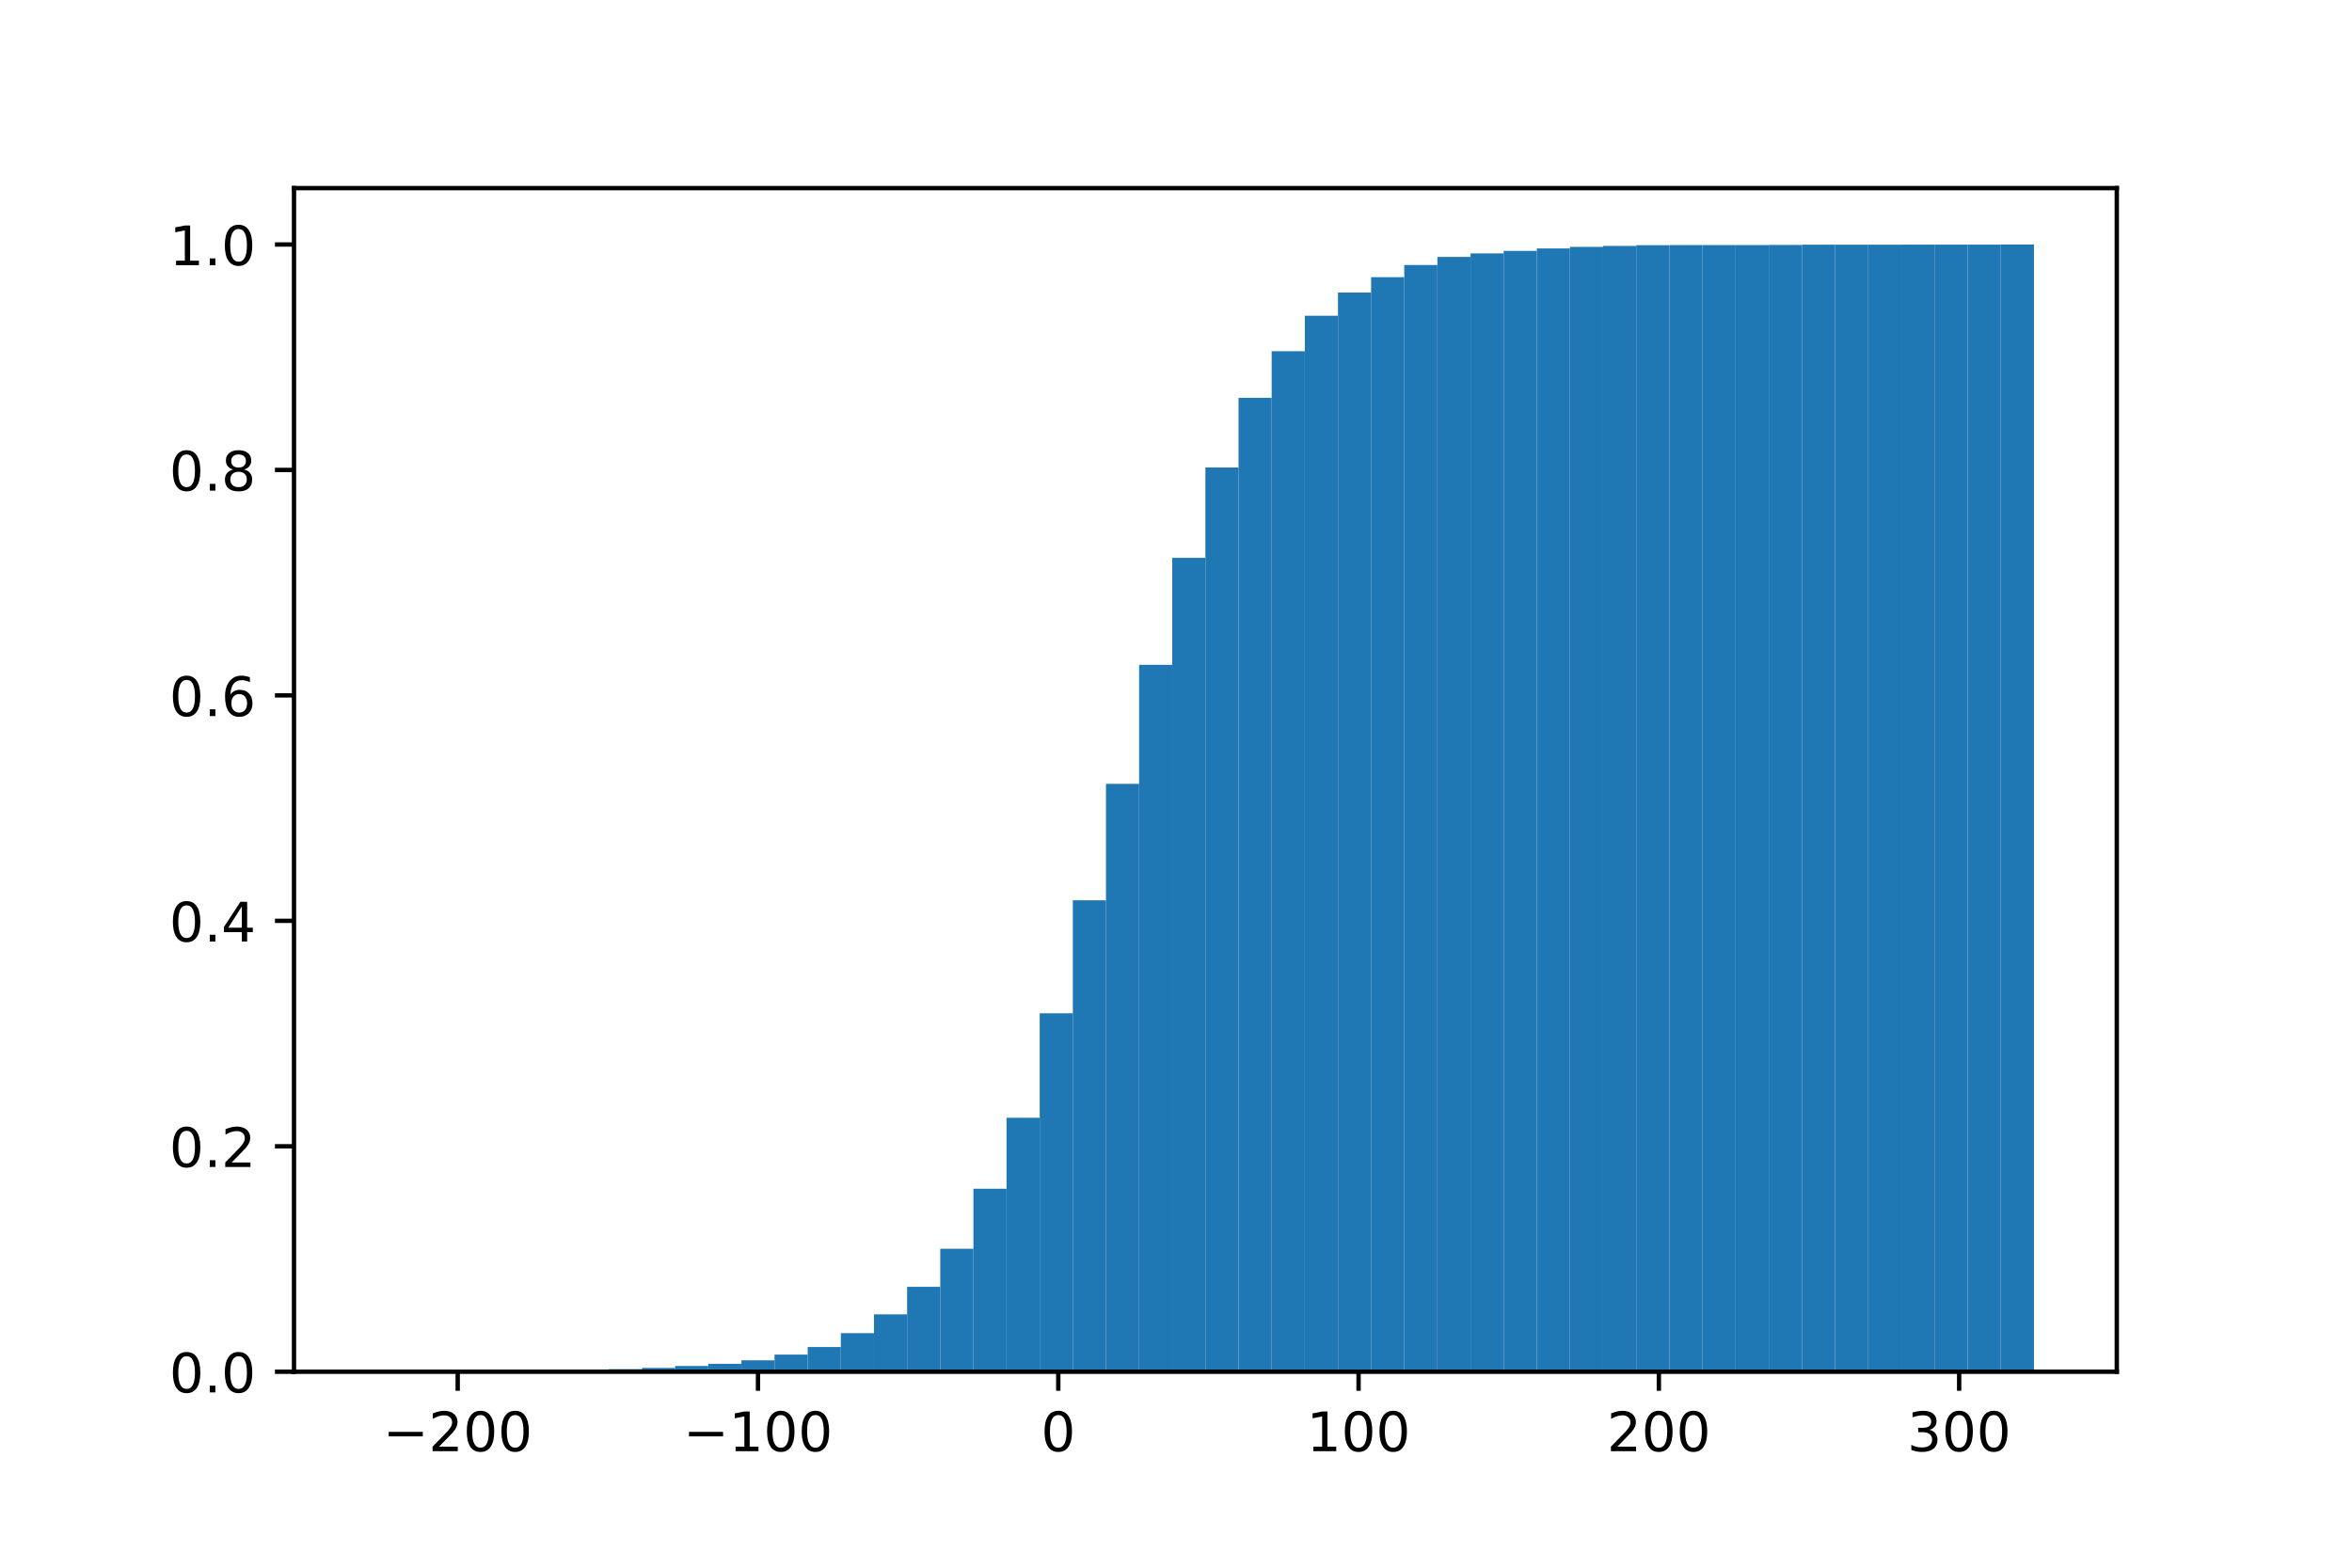 <?xml version="1.0" encoding="utf-8" standalone="no"?>
<!DOCTYPE svg PUBLIC "-//W3C//DTD SVG 1.1//EN"
  "http://www.w3.org/Graphics/SVG/1.1/DTD/svg11.dtd">
<!-- Created with matplotlib (http://matplotlib.org/) -->
<svg height="288pt" version="1.1" viewBox="0 0 432 288" width="432pt" xmlns="http://www.w3.org/2000/svg" xmlns:xlink="http://www.w3.org/1999/xlink">
 <defs>
  <style type="text/css">
*{stroke-linecap:butt;stroke-linejoin:round;}
  </style>
 </defs>
 <g id="figure_1">
  <g id="patch_1">
   <path d="M 0 288 
L 432 288 
L 432 0 
L 0 0 
z
" style="fill:#ffffff;"/>
  </g>
  <g id="axes_1">
   <g id="patch_2">
    <path d="M 54 252 
L 388.8 252 
L 388.8 34.56 
L 54 34.56 
z
" style="fill:#ffffff;"/>
   </g>
   <g id="patch_3">
    <path clip-path="url(#p0f0cc96657)" d="M 69.218 252 
L 75.305 252 
L 75.305 251.979 
L 69.218 251.979 
z
" style="fill:#1f77b4;"/>
   </g>
   <g id="patch_4">
    <path clip-path="url(#p0f0cc96657)" d="M 75.305 252 
L 81.393 252 
L 81.393 251.959 
L 75.305 251.959 
z
" style="fill:#1f77b4;"/>
   </g>
   <g id="patch_5">
    <path clip-path="url(#p0f0cc96657)" d="M 81.393 252 
L 87.48 252 
L 87.48 251.959 
L 81.393 251.959 
z
" style="fill:#1f77b4;"/>
   </g>
   <g id="patch_6">
    <path clip-path="url(#p0f0cc96657)" d="M 87.48 252 
L 93.567 252 
L 93.567 251.959 
L 87.48 251.959 
z
" style="fill:#1f77b4;"/>
   </g>
   <g id="patch_7">
    <path clip-path="url(#p0f0cc96657)" d="M 93.567 252 
L 99.655 252 
L 99.655 251.917 
L 93.567 251.917 
z
" style="fill:#1f77b4;"/>
   </g>
   <g id="patch_8">
    <path clip-path="url(#p0f0cc96657)" d="M 99.655 252 
L 105.742 252 
L 105.742 251.855 
L 99.655 251.855 
z
" style="fill:#1f77b4;"/>
   </g>
   <g id="patch_9">
    <path clip-path="url(#p0f0cc96657)" d="M 105.742 252 
L 111.829 252 
L 111.829 251.834 
L 105.742 251.834 
z
" style="fill:#1f77b4;"/>
   </g>
   <g id="patch_10">
    <path clip-path="url(#p0f0cc96657)" d="M 111.829 252 
L 117.916 252 
L 117.916 251.524 
L 111.829 251.524 
z
" style="fill:#1f77b4;"/>
   </g>
   <g id="patch_11">
    <path clip-path="url(#p0f0cc96657)" d="M 117.916 252 
L 124.004 252 
L 124.004 251.296 
L 117.916 251.296 
z
" style="fill:#1f77b4;"/>
   </g>
   <g id="patch_12">
    <path clip-path="url(#p0f0cc96657)" d="M 124.004 252 
L 130.091 252 
L 130.091 250.944 
L 124.004 250.944 
z
" style="fill:#1f77b4;"/>
   </g>
   <g id="patch_13">
    <path clip-path="url(#p0f0cc96657)" d="M 130.091 252 
L 136.178 252 
L 136.178 250.55 
L 130.091 250.55 
z
" style="fill:#1f77b4;"/>
   </g>
   <g id="patch_14">
    <path clip-path="url(#p0f0cc96657)" d="M 136.178 252 
L 142.265 252 
L 142.265 249.908 
L 136.178 249.908 
z
" style="fill:#1f77b4;"/>
   </g>
   <g id="patch_15">
    <path clip-path="url(#p0f0cc96657)" d="M 142.265 252 
L 148.353 252 
L 148.353 248.852 
L 142.265 248.852 
z
" style="fill:#1f77b4;"/>
   </g>
   <g id="patch_16">
    <path clip-path="url(#p0f0cc96657)" d="M 148.353 252 
L 154.44 252 
L 154.44 247.465 
L 148.353 247.465 
z
" style="fill:#1f77b4;"/>
   </g>
   <g id="patch_17">
    <path clip-path="url(#p0f0cc96657)" d="M 154.44 252 
L 160.527 252 
L 160.527 244.918 
L 154.44 244.918 
z
" style="fill:#1f77b4;"/>
   </g>
   <g id="patch_18">
    <path clip-path="url(#p0f0cc96657)" d="M 160.527 252 
L 166.615 252 
L 166.615 241.459 
L 160.527 241.459 
z
" style="fill:#1f77b4;"/>
   </g>
   <g id="patch_19">
    <path clip-path="url(#p0f0cc96657)" d="M 166.615 252 
L 172.702 252 
L 172.702 236.406 
L 166.615 236.406 
z
" style="fill:#1f77b4;"/>
   </g>
   <g id="patch_20">
    <path clip-path="url(#p0f0cc96657)" d="M 172.702 252 
L 178.789 252 
L 178.789 229.407 
L 172.702 229.407 
z
" style="fill:#1f77b4;"/>
   </g>
   <g id="patch_21">
    <path clip-path="url(#p0f0cc96657)" d="M 178.789 252 
L 184.876 252 
L 184.876 218.39 
L 178.789 218.39 
z
" style="fill:#1f77b4;"/>
   </g>
   <g id="patch_22">
    <path clip-path="url(#p0f0cc96657)" d="M 184.876 252 
L 190.964 252 
L 190.964 205.344 
L 184.876 205.344 
z
" style="fill:#1f77b4;"/>
   </g>
   <g id="patch_23">
    <path clip-path="url(#p0f0cc96657)" d="M 190.964 252 
L 197.051 252 
L 197.051 186.147 
L 190.964 186.147 
z
" style="fill:#1f77b4;"/>
   </g>
   <g id="patch_24">
    <path clip-path="url(#p0f0cc96657)" d="M 197.051 252 
L 203.138 252 
L 203.138 165.397 
L 197.051 165.397 
z
" style="fill:#1f77b4;"/>
   </g>
   <g id="patch_25">
    <path clip-path="url(#p0f0cc96657)" d="M 203.138 252 
L 209.225 252 
L 209.225 144.005 
L 203.138 144.005 
z
" style="fill:#1f77b4;"/>
   </g>
   <g id="patch_26">
    <path clip-path="url(#p0f0cc96657)" d="M 209.225 252 
L 215.313 252 
L 215.313 122.137 
L 209.225 122.137 
z
" style="fill:#1f77b4;"/>
   </g>
   <g id="patch_27">
    <path clip-path="url(#p0f0cc96657)" d="M 215.313 252 
L 221.4 252 
L 221.4 102.484 
L 215.313 102.484 
z
" style="fill:#1f77b4;"/>
   </g>
   <g id="patch_28">
    <path clip-path="url(#p0f0cc96657)" d="M 221.4 252 
L 227.487 252 
L 227.487 85.876 
L 221.4 85.876 
z
" style="fill:#1f77b4;"/>
   </g>
   <g id="patch_29">
    <path clip-path="url(#p0f0cc96657)" d="M 227.487 252 
L 233.575 252 
L 233.575 73.078 
L 227.487 73.078 
z
" style="fill:#1f77b4;"/>
   </g>
   <g id="patch_30">
    <path clip-path="url(#p0f0cc96657)" d="M 233.575 252 
L 239.662 252 
L 239.662 64.525 
L 233.575 64.525 
z
" style="fill:#1f77b4;"/>
   </g>
   <g id="patch_31">
    <path clip-path="url(#p0f0cc96657)" d="M 239.662 252 
L 245.749 252 
L 245.749 58.002 
L 239.662 58.002 
z
" style="fill:#1f77b4;"/>
   </g>
   <g id="patch_32">
    <path clip-path="url(#p0f0cc96657)" d="M 245.749 252 
L 251.836 252 
L 251.836 53.736 
L 245.749 53.736 
z
" style="fill:#1f77b4;"/>
   </g>
   <g id="patch_33">
    <path clip-path="url(#p0f0cc96657)" d="M 251.836 252 
L 257.924 252 
L 257.924 50.92 
L 251.836 50.92 
z
" style="fill:#1f77b4;"/>
   </g>
   <g id="patch_34">
    <path clip-path="url(#p0f0cc96657)" d="M 257.924 252 
L 264.011 252 
L 264.011 48.683 
L 257.924 48.683 
z
" style="fill:#1f77b4;"/>
   </g>
   <g id="patch_35">
    <path clip-path="url(#p0f0cc96657)" d="M 264.011 252 
L 270.098 252 
L 270.098 47.192 
L 264.011 47.192 
z
" style="fill:#1f77b4;"/>
   </g>
   <g id="patch_36">
    <path clip-path="url(#p0f0cc96657)" d="M 270.098 252 
L 276.185 252 
L 276.185 46.55 
L 270.098 46.55 
z
" style="fill:#1f77b4;"/>
   </g>
   <g id="patch_37">
    <path clip-path="url(#p0f0cc96657)" d="M 276.185 252 
L 282.273 252 
L 282.273 46.095 
L 276.185 46.095 
z
" style="fill:#1f77b4;"/>
   </g>
   <g id="patch_38">
    <path clip-path="url(#p0f0cc96657)" d="M 282.273 252 
L 288.36 252 
L 288.36 45.639 
L 282.273 45.639 
z
" style="fill:#1f77b4;"/>
   </g>
   <g id="patch_39">
    <path clip-path="url(#p0f0cc96657)" d="M 288.36 252 
L 294.447 252 
L 294.447 45.349 
L 288.36 45.349 
z
" style="fill:#1f77b4;"/>
   </g>
   <g id="patch_40">
    <path clip-path="url(#p0f0cc96657)" d="M 294.447 252 
L 300.535 252 
L 300.535 45.183 
L 294.447 45.183 
z
" style="fill:#1f77b4;"/>
   </g>
   <g id="patch_41">
    <path clip-path="url(#p0f0cc96657)" d="M 300.535 252 
L 306.622 252 
L 306.622 45.039 
L 300.535 45.039 
z
" style="fill:#1f77b4;"/>
   </g>
   <g id="patch_42">
    <path clip-path="url(#p0f0cc96657)" d="M 306.622 252 
L 312.709 252 
L 312.709 45.018 
L 306.622 45.018 
z
" style="fill:#1f77b4;"/>
   </g>
   <g id="patch_43">
    <path clip-path="url(#p0f0cc96657)" d="M 312.709 252 
L 318.796 252 
L 318.796 45.018 
L 312.709 45.018 
z
" style="fill:#1f77b4;"/>
   </g>
   <g id="patch_44">
    <path clip-path="url(#p0f0cc96657)" d="M 318.796 252 
L 324.884 252 
L 324.884 45.018 
L 318.796 45.018 
z
" style="fill:#1f77b4;"/>
   </g>
   <g id="patch_45">
    <path clip-path="url(#p0f0cc96657)" d="M 324.884 252 
L 330.971 252 
L 330.971 44.997 
L 324.884 44.997 
z
" style="fill:#1f77b4;"/>
   </g>
   <g id="patch_46">
    <path clip-path="url(#p0f0cc96657)" d="M 330.971 252 
L 337.058 252 
L 337.058 44.956 
L 330.971 44.956 
z
" style="fill:#1f77b4;"/>
   </g>
   <g id="patch_47">
    <path clip-path="url(#p0f0cc96657)" d="M 337.058 252 
L 343.145 252 
L 343.145 44.956 
L 337.058 44.956 
z
" style="fill:#1f77b4;"/>
   </g>
   <g id="patch_48">
    <path clip-path="url(#p0f0cc96657)" d="M 343.145 252 
L 349.233 252 
L 349.233 44.956 
L 343.145 44.956 
z
" style="fill:#1f77b4;"/>
   </g>
   <g id="patch_49">
    <path clip-path="url(#p0f0cc96657)" d="M 349.233 252 
L 355.32 252 
L 355.32 44.935 
L 349.233 44.935 
z
" style="fill:#1f77b4;"/>
   </g>
   <g id="patch_50">
    <path clip-path="url(#p0f0cc96657)" d="M 355.32 252 
L 361.407 252 
L 361.407 44.935 
L 355.32 44.935 
z
" style="fill:#1f77b4;"/>
   </g>
   <g id="patch_51">
    <path clip-path="url(#p0f0cc96657)" d="M 361.407 252 
L 367.495 252 
L 367.495 44.935 
L 361.407 44.935 
z
" style="fill:#1f77b4;"/>
   </g>
   <g id="patch_52">
    <path clip-path="url(#p0f0cc96657)" d="M 367.495 252 
L 373.582 252 
L 373.582 44.914 
L 367.495 44.914 
z
" style="fill:#1f77b4;"/>
   </g>
   <g id="matplotlib.axis_1">
    <g id="xtick_1">
     <g id="line2d_1">
      <defs>
       <path d="M 0 0 
L 0 3.5 
" id="m3fda413110" style="stroke:#000000;stroke-width:0.8;"/>
      </defs>
      <g>
       <use style="stroke:#000000;stroke-width:0.8;" x="84.068" xlink:href="#m3fda413110" y="252"/>
      </g>
     </g>
     <g id="text_1">
      <!-- −200 -->
      <defs>
       <path d="M 10.594 35.5 
L 73.188 35.5 
L 73.188 27.203 
L 10.594 27.203 
z
" id="DejaVuSans-2212"/>
       <path d="M 19.188 8.297 
L 53.609 8.297 
L 53.609 0 
L 7.328 0 
L 7.328 8.297 
Q 12.938 14.109 22.625 23.891 
Q 32.328 33.688 34.812 36.531 
Q 39.547 41.844 41.422 45.531 
Q 43.312 49.219 43.312 52.781 
Q 43.312 58.594 39.234 62.25 
Q 35.156 65.922 28.609 65.922 
Q 23.969 65.922 18.812 64.312 
Q 13.672 62.703 7.812 59.422 
L 7.812 69.391 
Q 13.766 71.781 18.938 73 
Q 24.125 74.219 28.422 74.219 
Q 39.75 74.219 46.484 68.547 
Q 53.219 62.891 53.219 53.422 
Q 53.219 48.922 51.531 44.891 
Q 49.859 40.875 45.406 35.406 
Q 44.188 33.984 37.641 27.219 
Q 31.109 20.453 19.188 8.297 
z
" id="DejaVuSans-32"/>
       <path d="M 31.781 66.406 
Q 24.172 66.406 20.328 58.906 
Q 16.5 51.422 16.5 36.375 
Q 16.5 21.391 20.328 13.891 
Q 24.172 6.391 31.781 6.391 
Q 39.453 6.391 43.281 13.891 
Q 47.125 21.391 47.125 36.375 
Q 47.125 51.422 43.281 58.906 
Q 39.453 66.406 31.781 66.406 
z
M 31.781 74.219 
Q 44.047 74.219 50.516 64.516 
Q 56.984 54.828 56.984 36.375 
Q 56.984 17.969 50.516 8.266 
Q 44.047 -1.422 31.781 -1.422 
Q 19.531 -1.422 13.062 8.266 
Q 6.594 17.969 6.594 36.375 
Q 6.594 54.828 13.062 64.516 
Q 19.531 74.219 31.781 74.219 
z
" id="DejaVuSans-30"/>
      </defs>
      <g transform="translate(70.335 266.598)scale(0.1 -0.1)">
       <use xlink:href="#DejaVuSans-2212"/>
       <use x="83.789" xlink:href="#DejaVuSans-32"/>
       <use x="147.412" xlink:href="#DejaVuSans-30"/>
       <use x="211.035" xlink:href="#DejaVuSans-30"/>
      </g>
     </g>
    </g>
    <g id="xtick_2">
     <g id="line2d_2">
      <g>
       <use style="stroke:#000000;stroke-width:0.8;" x="139.223" xlink:href="#m3fda413110" y="252"/>
      </g>
     </g>
     <g id="text_2">
      <!-- −100 -->
      <defs>
       <path d="M 12.406 8.297 
L 28.516 8.297 
L 28.516 63.922 
L 10.984 60.406 
L 10.984 69.391 
L 28.422 72.906 
L 38.281 72.906 
L 38.281 8.297 
L 54.391 8.297 
L 54.391 0 
L 12.406 0 
z
" id="DejaVuSans-31"/>
      </defs>
      <g transform="translate(125.49 266.598)scale(0.1 -0.1)">
       <use xlink:href="#DejaVuSans-2212"/>
       <use x="83.789" xlink:href="#DejaVuSans-31"/>
       <use x="147.412" xlink:href="#DejaVuSans-30"/>
       <use x="211.035" xlink:href="#DejaVuSans-30"/>
      </g>
     </g>
    </g>
    <g id="xtick_3">
     <g id="line2d_3">
      <g>
       <use style="stroke:#000000;stroke-width:0.8;" x="194.378" xlink:href="#m3fda413110" y="252"/>
      </g>
     </g>
     <g id="text_3">
      <!-- 0 -->
      <g transform="translate(191.197 266.598)scale(0.1 -0.1)">
       <use xlink:href="#DejaVuSans-30"/>
      </g>
     </g>
    </g>
    <g id="xtick_4">
     <g id="line2d_4">
      <g>
       <use style="stroke:#000000;stroke-width:0.8;" x="249.533" xlink:href="#m3fda413110" y="252"/>
      </g>
     </g>
     <g id="text_4">
      <!-- 100 -->
      <g transform="translate(239.99 266.598)scale(0.1 -0.1)">
       <use xlink:href="#DejaVuSans-31"/>
       <use x="63.623" xlink:href="#DejaVuSans-30"/>
       <use x="127.246" xlink:href="#DejaVuSans-30"/>
      </g>
     </g>
    </g>
    <g id="xtick_5">
     <g id="line2d_5">
      <g>
       <use style="stroke:#000000;stroke-width:0.8;" x="304.689" xlink:href="#m3fda413110" y="252"/>
      </g>
     </g>
     <g id="text_5">
      <!-- 200 -->
      <g transform="translate(295.145 266.598)scale(0.1 -0.1)">
       <use xlink:href="#DejaVuSans-32"/>
       <use x="63.623" xlink:href="#DejaVuSans-30"/>
       <use x="127.246" xlink:href="#DejaVuSans-30"/>
      </g>
     </g>
    </g>
    <g id="xtick_6">
     <g id="line2d_6">
      <g>
       <use style="stroke:#000000;stroke-width:0.8;" x="359.844" xlink:href="#m3fda413110" y="252"/>
      </g>
     </g>
     <g id="text_6">
      <!-- 300 -->
      <defs>
       <path d="M 40.578 39.312 
Q 47.656 37.797 51.625 33 
Q 55.609 28.219 55.609 21.188 
Q 55.609 10.406 48.188 4.484 
Q 40.766 -1.422 27.094 -1.422 
Q 22.516 -1.422 17.656 -0.516 
Q 12.797 0.391 7.625 2.203 
L 7.625 11.719 
Q 11.719 9.328 16.594 8.109 
Q 21.484 6.891 26.812 6.891 
Q 36.078 6.891 40.938 10.547 
Q 45.797 14.203 45.797 21.188 
Q 45.797 27.641 41.281 31.266 
Q 36.766 34.906 28.719 34.906 
L 20.219 34.906 
L 20.219 43.016 
L 29.109 43.016 
Q 36.375 43.016 40.234 45.922 
Q 44.094 48.828 44.094 54.297 
Q 44.094 59.906 40.109 62.906 
Q 36.141 65.922 28.719 65.922 
Q 24.656 65.922 20.016 65.031 
Q 15.375 64.156 9.812 62.312 
L 9.812 71.094 
Q 15.438 72.656 20.344 73.438 
Q 25.25 74.219 29.594 74.219 
Q 40.828 74.219 47.359 69.109 
Q 53.906 64.016 53.906 55.328 
Q 53.906 49.266 50.438 45.094 
Q 46.969 40.922 40.578 39.312 
z
" id="DejaVuSans-33"/>
      </defs>
      <g transform="translate(350.3 266.598)scale(0.1 -0.1)">
       <use xlink:href="#DejaVuSans-33"/>
       <use x="63.623" xlink:href="#DejaVuSans-30"/>
       <use x="127.246" xlink:href="#DejaVuSans-30"/>
      </g>
     </g>
    </g>
   </g>
   <g id="matplotlib.axis_2">
    <g id="ytick_1">
     <g id="line2d_7">
      <defs>
       <path d="M 0 0 
L -3.5 0 
" id="m6b655be044" style="stroke:#000000;stroke-width:0.8;"/>
      </defs>
      <g>
       <use style="stroke:#000000;stroke-width:0.8;" x="54" xlink:href="#m6b655be044" y="252"/>
      </g>
     </g>
     <g id="text_7">
      <!-- 0.0 -->
      <defs>
       <path d="M 10.688 12.406 
L 21 12.406 
L 21 0 
L 10.688 0 
z
" id="DejaVuSans-2e"/>
      </defs>
      <g transform="translate(31.097 255.799)scale(0.1 -0.1)">
       <use xlink:href="#DejaVuSans-30"/>
       <use x="63.623" xlink:href="#DejaVuSans-2e"/>
       <use x="95.41" xlink:href="#DejaVuSans-30"/>
      </g>
     </g>
    </g>
    <g id="ytick_2">
     <g id="line2d_8">
      <g>
       <use style="stroke:#000000;stroke-width:0.8;" x="54" xlink:href="#m6b655be044" y="210.583"/>
      </g>
     </g>
     <g id="text_8">
      <!-- 0.2 -->
      <g transform="translate(31.097 214.382)scale(0.1 -0.1)">
       <use xlink:href="#DejaVuSans-30"/>
       <use x="63.623" xlink:href="#DejaVuSans-2e"/>
       <use x="95.41" xlink:href="#DejaVuSans-32"/>
      </g>
     </g>
    </g>
    <g id="ytick_3">
     <g id="line2d_9">
      <g>
       <use style="stroke:#000000;stroke-width:0.8;" x="54" xlink:href="#m6b655be044" y="169.166"/>
      </g>
     </g>
     <g id="text_9">
      <!-- 0.4 -->
      <defs>
       <path d="M 37.797 64.312 
L 12.891 25.391 
L 37.797 25.391 
z
M 35.203 72.906 
L 47.609 72.906 
L 47.609 25.391 
L 58.016 25.391 
L 58.016 17.188 
L 47.609 17.188 
L 47.609 0 
L 37.797 0 
L 37.797 17.188 
L 4.891 17.188 
L 4.891 26.703 
z
" id="DejaVuSans-34"/>
      </defs>
      <g transform="translate(31.097 172.965)scale(0.1 -0.1)">
       <use xlink:href="#DejaVuSans-30"/>
       <use x="63.623" xlink:href="#DejaVuSans-2e"/>
       <use x="95.41" xlink:href="#DejaVuSans-34"/>
      </g>
     </g>
    </g>
    <g id="ytick_4">
     <g id="line2d_10">
      <g>
       <use style="stroke:#000000;stroke-width:0.8;" x="54" xlink:href="#m6b655be044" y="127.749"/>
      </g>
     </g>
     <g id="text_10">
      <!-- 0.6 -->
      <defs>
       <path d="M 33.016 40.375 
Q 26.375 40.375 22.484 35.828 
Q 18.609 31.297 18.609 23.391 
Q 18.609 15.531 22.484 10.953 
Q 26.375 6.391 33.016 6.391 
Q 39.656 6.391 43.531 10.953 
Q 47.406 15.531 47.406 23.391 
Q 47.406 31.297 43.531 35.828 
Q 39.656 40.375 33.016 40.375 
z
M 52.594 71.297 
L 52.594 62.312 
Q 48.875 64.062 45.094 64.984 
Q 41.312 65.922 37.594 65.922 
Q 27.828 65.922 22.672 59.328 
Q 17.531 52.734 16.797 39.406 
Q 19.672 43.656 24.016 45.922 
Q 28.375 48.188 33.594 48.188 
Q 44.578 48.188 50.953 41.516 
Q 57.328 34.859 57.328 23.391 
Q 57.328 12.156 50.688 5.359 
Q 44.047 -1.422 33.016 -1.422 
Q 20.359 -1.422 13.672 8.266 
Q 6.984 17.969 6.984 36.375 
Q 6.984 53.656 15.188 63.938 
Q 23.391 74.219 37.203 74.219 
Q 40.922 74.219 44.703 73.484 
Q 48.484 72.75 52.594 71.297 
z
" id="DejaVuSans-36"/>
      </defs>
      <g transform="translate(31.097 131.548)scale(0.1 -0.1)">
       <use xlink:href="#DejaVuSans-30"/>
       <use x="63.623" xlink:href="#DejaVuSans-2e"/>
       <use x="95.41" xlink:href="#DejaVuSans-36"/>
      </g>
     </g>
    </g>
    <g id="ytick_5">
     <g id="line2d_11">
      <g>
       <use style="stroke:#000000;stroke-width:0.8;" x="54" xlink:href="#m6b655be044" y="86.331"/>
      </g>
     </g>
     <g id="text_11">
      <!-- 0.8 -->
      <defs>
       <path d="M 31.781 34.625 
Q 24.75 34.625 20.719 30.859 
Q 16.703 27.094 16.703 20.516 
Q 16.703 13.922 20.719 10.156 
Q 24.75 6.391 31.781 6.391 
Q 38.812 6.391 42.859 10.172 
Q 46.922 13.969 46.922 20.516 
Q 46.922 27.094 42.891 30.859 
Q 38.875 34.625 31.781 34.625 
z
M 21.922 38.812 
Q 15.578 40.375 12.031 44.719 
Q 8.5 49.078 8.5 55.328 
Q 8.5 64.062 14.719 69.141 
Q 20.953 74.219 31.781 74.219 
Q 42.672 74.219 48.875 69.141 
Q 55.078 64.062 55.078 55.328 
Q 55.078 49.078 51.531 44.719 
Q 48 40.375 41.703 38.812 
Q 48.828 37.156 52.797 32.312 
Q 56.781 27.484 56.781 20.516 
Q 56.781 9.906 50.312 4.234 
Q 43.844 -1.422 31.781 -1.422 
Q 19.734 -1.422 13.25 4.234 
Q 6.781 9.906 6.781 20.516 
Q 6.781 27.484 10.781 32.312 
Q 14.797 37.156 21.922 38.812 
z
M 18.312 54.391 
Q 18.312 48.734 21.844 45.562 
Q 25.391 42.391 31.781 42.391 
Q 38.141 42.391 41.719 45.562 
Q 45.312 48.734 45.312 54.391 
Q 45.312 60.062 41.719 63.234 
Q 38.141 66.406 31.781 66.406 
Q 25.391 66.406 21.844 63.234 
Q 18.312 60.062 18.312 54.391 
z
" id="DejaVuSans-38"/>
      </defs>
      <g transform="translate(31.097 90.131)scale(0.1 -0.1)">
       <use xlink:href="#DejaVuSans-30"/>
       <use x="63.623" xlink:href="#DejaVuSans-2e"/>
       <use x="95.41" xlink:href="#DejaVuSans-38"/>
      </g>
     </g>
    </g>
    <g id="ytick_6">
     <g id="line2d_12">
      <g>
       <use style="stroke:#000000;stroke-width:0.8;" x="54" xlink:href="#m6b655be044" y="44.914"/>
      </g>
     </g>
     <g id="text_12">
      <!-- 1.0 -->
      <g transform="translate(31.097 48.714)scale(0.1 -0.1)">
       <use xlink:href="#DejaVuSans-31"/>
       <use x="63.623" xlink:href="#DejaVuSans-2e"/>
       <use x="95.41" xlink:href="#DejaVuSans-30"/>
      </g>
     </g>
    </g>
   </g>
   <g id="patch_53">
    <path d="M 54 252 
L 54 34.56 
" style="fill:none;stroke:#000000;stroke-linecap:square;stroke-linejoin:miter;stroke-width:0.8;"/>
   </g>
   <g id="patch_54">
    <path d="M 388.8 252 
L 388.8 34.56 
" style="fill:none;stroke:#000000;stroke-linecap:square;stroke-linejoin:miter;stroke-width:0.8;"/>
   </g>
   <g id="patch_55">
    <path d="M 54 252 
L 388.8 252 
" style="fill:none;stroke:#000000;stroke-linecap:square;stroke-linejoin:miter;stroke-width:0.8;"/>
   </g>
   <g id="patch_56">
    <path d="M 54 34.56 
L 388.8 34.56 
" style="fill:none;stroke:#000000;stroke-linecap:square;stroke-linejoin:miter;stroke-width:0.8;"/>
   </g>
  </g>
 </g>
 <defs>
  <clipPath id="p0f0cc96657">
   <rect height="217.44" width="334.8" x="54" y="34.56"/>
  </clipPath>
 </defs>
</svg>
